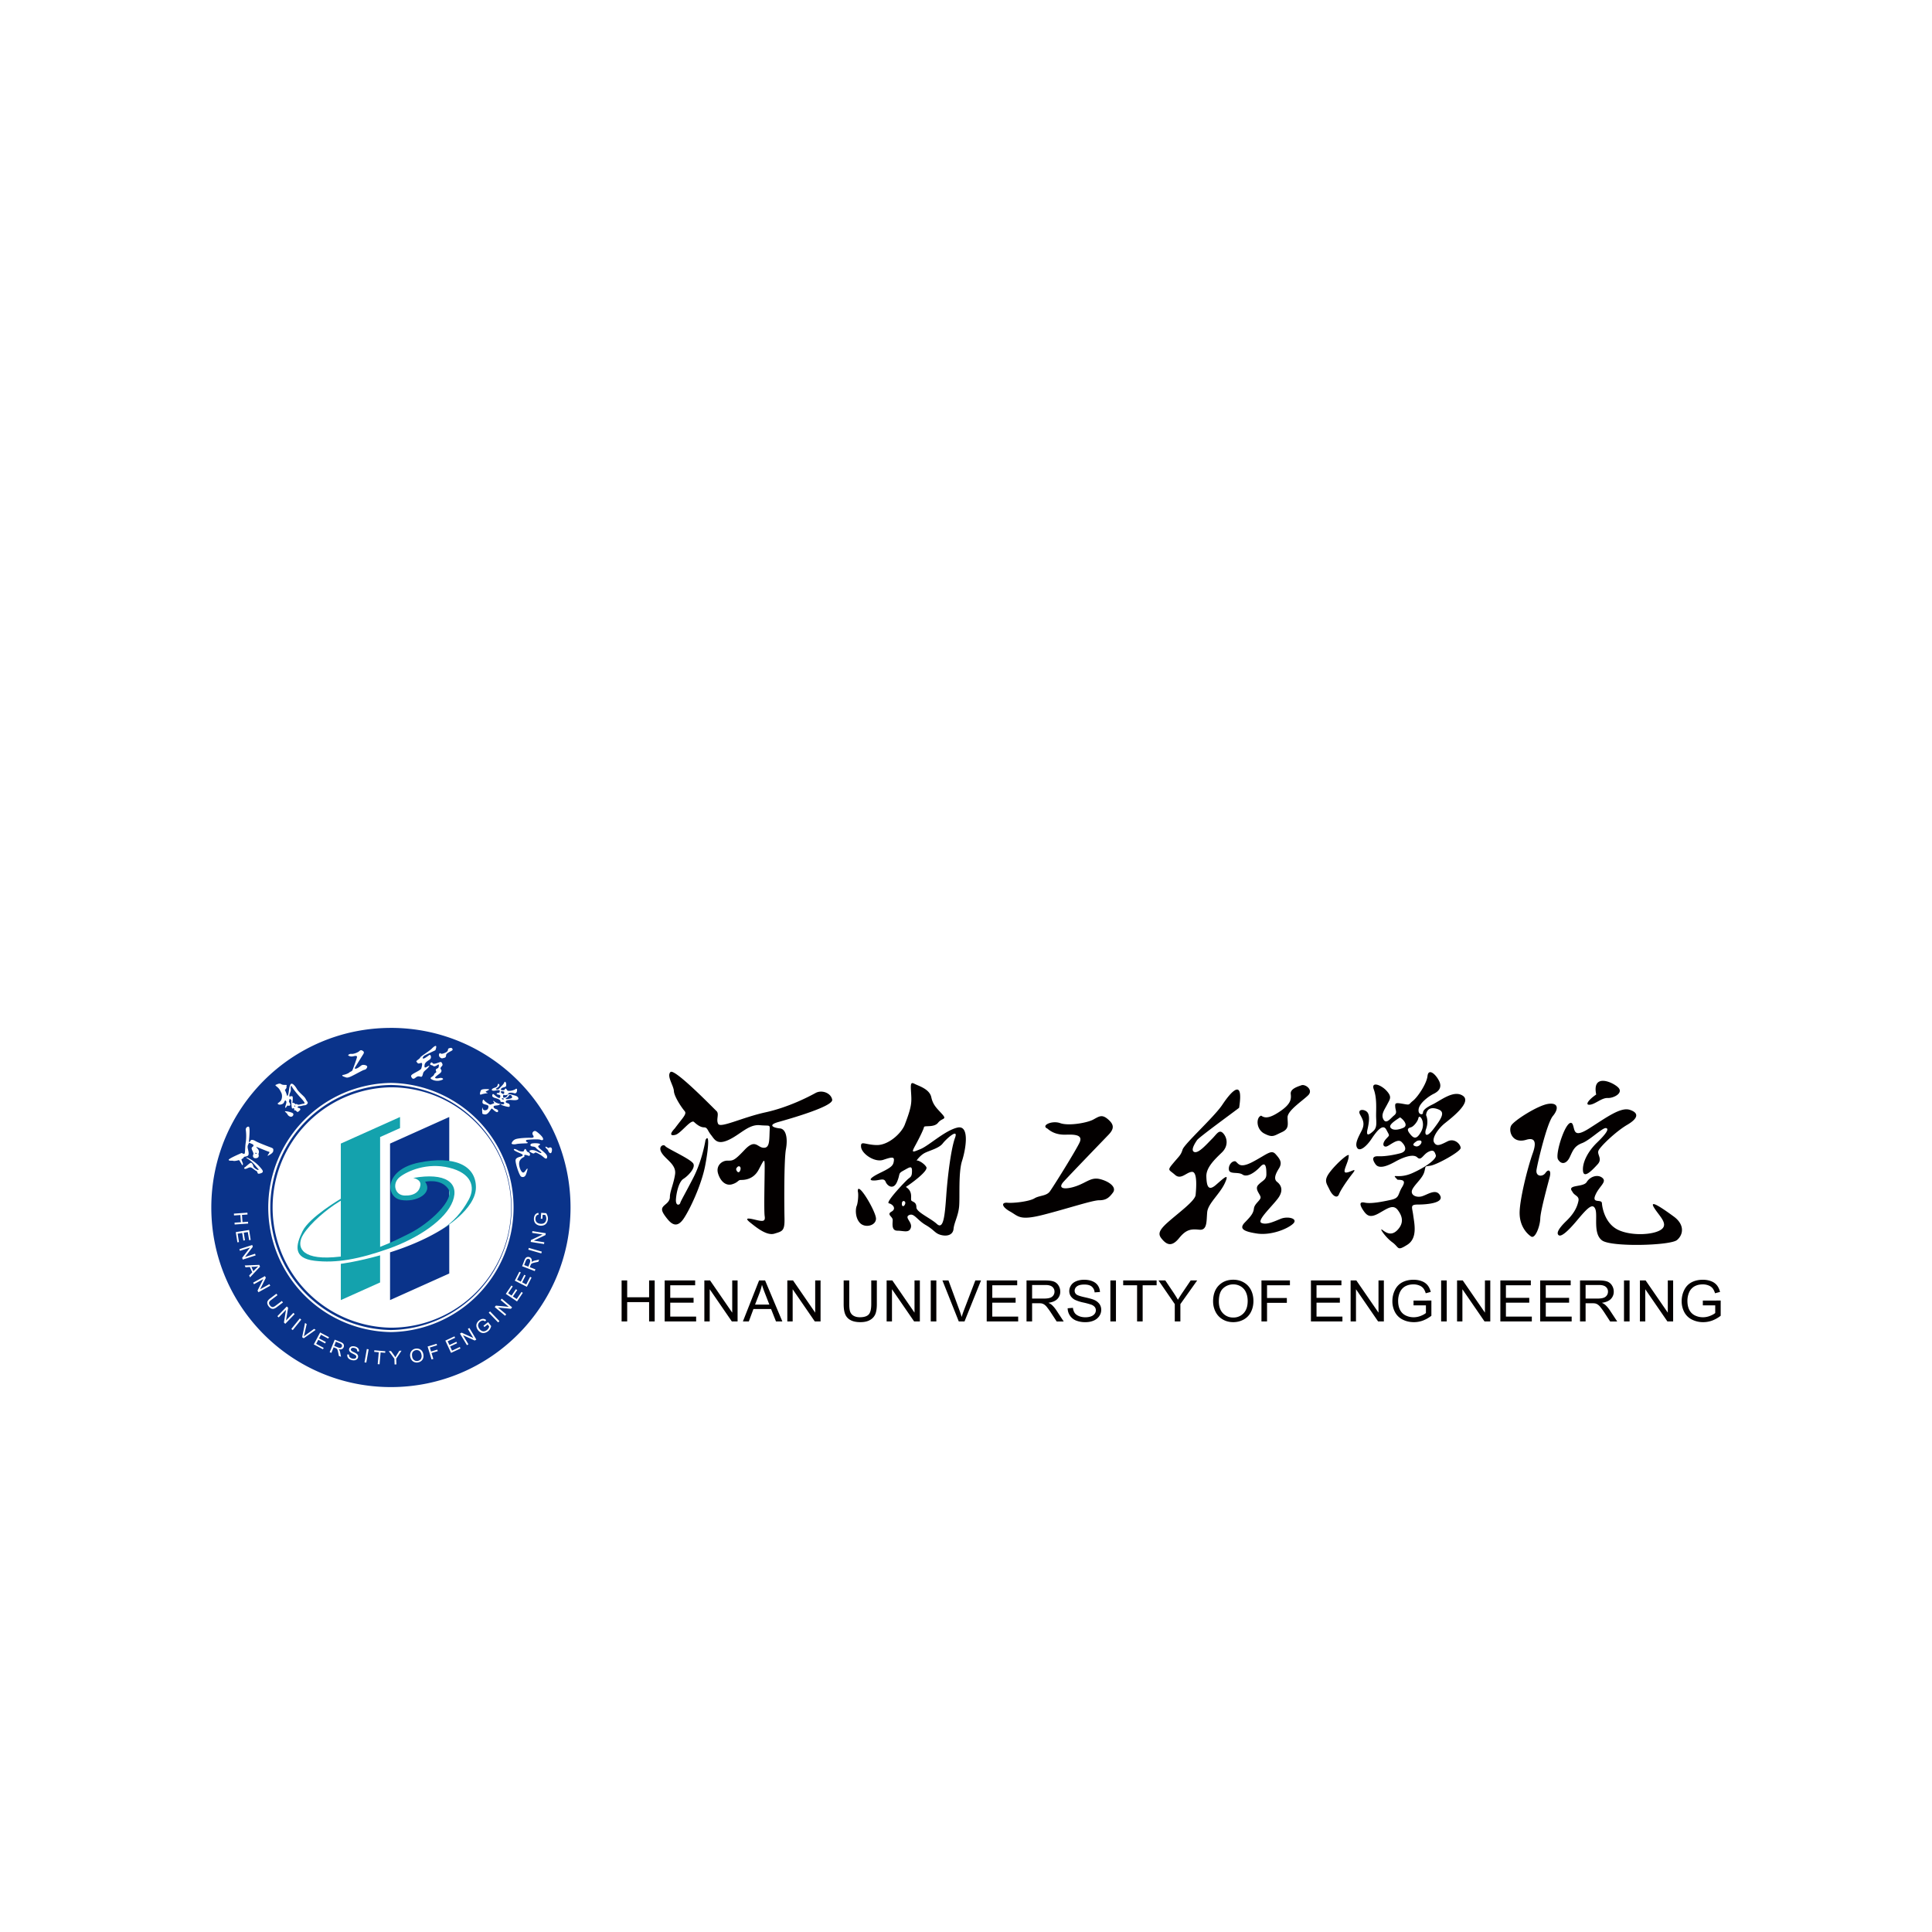 <svg width="128" height="128" fill="none" xmlns="http://www.w3.org/2000/svg"><g filter="url(#a)" fill-rule="evenodd" clip-rule="evenodd"><path d="M112.817 70.484v-.318l1.183-.002v1.008a2.12 2.12 0 0 1-.562.318c-.193.071-.392.106-.595.106a1.62 1.62 0 0 1-.748-.171 1.149 1.149 0 0 1-.508-.495 1.52 1.52 0 0 1-.172-.725c0-.265.057-.512.171-.74.113-.23.277-.4.491-.512.213-.11.459-.166.737-.166.202 0 .385.031.548.095a.891.891 0 0 1 .384.266c.093.114.164.262.212.445l-.333.089a1.02 1.02 0 0 0-.156-.326.648.648 0 0 0-.268-.19 1.002 1.002 0 0 0-.384-.072c-.169 0-.316.026-.439.076a.832.832 0 0 0-.475.466c-.071.168-.107.35-.107.546 0 .243.043.445.129.608a.812.812 0 0 0 .375.364c.164.079.338.118.522.118.161 0 .316-.03.469-.09.153-.06.268-.123.347-.192v-.506h-.821Zm-4.168 1.066v-2.717h.379l1.468 2.133v-2.133h.354v2.717h-.379l-1.468-2.135v2.135h-.354Zm-1.055-2.717h.37v2.717h-.37v-2.717Zm-2.544 1.2h.796c.168 0 .301-.018.396-.052a.42.42 0 0 0 .291-.406.397.397 0 0 0-.144-.318c-.095-.082-.247-.123-.454-.123h-.885v.899Zm-.369 1.517v-2.717h1.239c.249 0 .438.025.568.073a.615.615 0 0 1 .31.259c.078.123.117.26.117.41a.67.67 0 0 1-.193.487c-.128.132-.327.216-.595.252.098.046.173.09.223.135.108.097.211.218.307.362l.487.74h-.466l-.369-.566a4.788 4.788 0 0 0-.268-.374.795.795 0 0 0-.187-.182.558.558 0 0 0-.169-.073 1.216 1.216 0 0 0-.206-.012h-.429v1.206h-.369Zm-2.639 0v-2.717h2.02v.32h-1.65v.833h1.545v.319h-1.545v.924h1.715v.321h-2.085Zm-2.64 0v-2.717h2.019v.32h-1.65v.833h1.546v.319h-1.546v.924h1.716v.321h-2.086Zm-2.868 0v-2.717h.379l1.468 2.133v-2.133h.354v2.717h-.38l-1.467-2.135v2.135h-.354Zm-1.055-2.717h.37v2.717h-.37v-2.717Zm-1.829 1.651v-.318l1.183-.002v1.008a2.108 2.108 0 0 1-.561.318c-.194.071-.392.106-.595.106-.275 0-.525-.056-.749-.171a1.15 1.15 0 0 1-.507-.495 1.525 1.525 0 0 1-.172-.725c0-.265.057-.512.17-.74.114-.23.278-.4.491-.512.214-.11.46-.166.738-.166.202 0 .385.031.548.095a.898.898 0 0 1 .384.266c.093.114.163.262.212.445l-.334.089a1.005 1.005 0 0 0-.156-.326.642.642 0 0 0-.268-.19 1.001 1.001 0 0 0-.384-.072c-.17 0-.316.026-.438.076a.819.819 0 0 0-.299.197.944.944 0 0 0-.176.269 1.39 1.39 0 0 0-.107.546c0 .243.043.445.129.608.086.164.21.285.374.364.165.079.338.118.522.118.161 0 .317-.03.47-.09.152-.06.267-.123.346-.192v-.506h-.82Zm-4.168 1.066v-2.717h.38l1.467 2.133v-2.133h.355v2.717h-.38l-1.467-2.135v2.135h-.355Zm-2.629 0v-2.717h2.02v.32h-1.65v.833h1.546v.319h-1.546v.924h1.716v.321h-2.086Zm-3.278 0v-2.717h1.886v.32h-1.516v.842h1.312v.321h-1.312v1.234h-.37Zm-2.823-1.318c0 .328.09.586.27.774a.907.907 0 0 0 .683.283.902.902 0 0 0 .687-.285c.18-.19.27-.46.27-.81 0-.221-.04-.414-.116-.58a.87.87 0 0 0-.337-.384.938.938 0 0 0-.498-.136.959.959 0 0 0-.676.263c-.19.174-.283.467-.283.875Zm-.382-.005c0-.451.125-.804.374-1.06.25-.254.57-.382.965-.382.257 0 .49.06.697.18.207.12.365.287.474.501.109.214.163.458.163.73 0 .275-.057.522-.172.739a1.158 1.158 0 0 1-.486.494c-.21.112-.436.167-.678.167-.264 0-.499-.06-.706-.185a1.199 1.199 0 0 1-.47-.506 1.496 1.496 0 0 1-.16-.678Zm-2.538 1.323V70.4l-1.077-1.567h.45l.551.82c.101.152.196.305.284.46.084-.143.185-.303.305-.48l.541-.8h.43L78.203 70.4v1.15h-.37Zm-2.497 0v-2.396h-.921v-.321h2.215v.32h-.925v2.397h-.37Zm-1.77-2.717h.37v2.717h-.37v-2.717Zm-2.83 1.844.35-.03a.73.73 0 0 0 .114.335c.06.087.154.158.282.211.126.054.27.08.428.08.141 0 .266-.02.374-.06a.525.525 0 0 0 .24-.167.384.384 0 0 0 .08-.234.344.344 0 0 0-.076-.223.558.558 0 0 0-.252-.16 5.004 5.004 0 0 0-.498-.133 2.612 2.612 0 0 1-.539-.17.753.753 0 0 1-.298-.252.609.609 0 0 1-.098-.338c0-.137.04-.266.12-.385.08-.12.197-.21.35-.272.155-.061.325-.092.513-.092.208 0 .39.032.549.097.158.065.28.16.365.286.084.126.13.269.137.428l-.355.026a.552.552 0 0 0-.194-.389c-.11-.088-.272-.131-.486-.131-.224 0-.387.04-.49.12a.356.356 0 0 0-.153.287c0 .098.037.179.109.241.071.064.257.128.557.194.3.066.507.124.62.173a.85.85 0 0 1 .36.277.663.663 0 0 1 .115.387c0 .145-.042.28-.127.409a.842.842 0 0 1-.367.298c-.16.071-.34.106-.538.106a1.64 1.64 0 0 1-.636-.107.883.883 0 0 1-.556-.812Zm-2.355-.644h.795c.169 0 .301-.018.396-.052a.419.419 0 0 0 .292-.406.4.4 0 0 0-.144-.318c-.095-.082-.247-.123-.455-.123h-.884v.899Zm-.37 1.517v-2.717h1.24c.249 0 .438.025.568.073a.62.62 0 0 1 .31.259c.078.123.116.26.116.41a.669.669 0 0 1-.192.487c-.129.132-.327.216-.595.252a.93.93 0 0 1 .223.135c.108.097.21.218.307.362l.486.74h-.465l-.37-.566a5.05 5.05 0 0 0-.267-.374.806.806 0 0 0-.187-.182.566.566 0 0 0-.169-.073 1.221 1.221 0 0 0-.206-.012h-.429v1.206h-.37Zm-2.638 0v-2.717h2.02v.32h-1.65v.833h1.545v.319h-1.546v.924h1.716v.321h-2.085Zm-1.85 0-1.083-2.717h.4l.727 1.974c.058.158.107.307.146.445.044-.148.094-.296.151-.445l.755-1.974h.377l-1.094 2.717h-.38Zm-1.857-2.717h.37v2.717h-.37v-2.717Zm-2.923 2.717v-2.717h.379l1.468 2.133v-2.133h.354v2.717h-.379l-1.468-2.135v2.135h-.354Zm-1.02-2.717h.371v1.57c0 .273-.032.49-.095.65a.8.8 0 0 1-.345.392c-.166.102-.383.151-.652.151-.262 0-.476-.043-.642-.131a.756.756 0 0 1-.357-.381c-.072-.166-.107-.393-.107-.68v-1.571h.37V70.4c0 .236.023.41.068.522a.506.506 0 0 0 .232.258c.11.061.245.091.403.091.272 0 .466-.06.582-.18.115-.12.173-.35.173-.69v-1.57Zm-5.56 2.717v-2.717h.38l1.467 2.133v-2.133h.355v2.717h-.38l-1.468-2.135v2.135h-.354Zm-2.138-1.116h.948l-.292-.752a7.273 7.273 0 0 1-.198-.564 3.402 3.402 0 0 1-.15.52l-.308.796Zm-.806 1.116 1.073-2.717h.399l1.143 2.717h-.421l-.326-.823h-1.169l-.306.823h-.393Zm-2.553 0v-2.717h.38l1.467 2.133v-2.133h.355v2.717h-.38l-1.467-2.135v2.135h-.355Zm-2.629 0v-2.717h2.02v.32h-1.65v.833h1.545v.319h-1.545v.924h1.715v.321h-2.085Zm-2.853 0v-2.717h.37v1.116h1.452v-1.116h.37v2.717h-.37v-1.28h-1.452v1.28h-.37ZM48.769 61.446c.142-.311.37-.169.276.089-.096.258-.257.071-.276-.089Zm-2.027-1.92c.247-.445.228.39-.02 1.689-.247 1.298-1.027 2.934-1.426 3.52-.4.588-.743.445-1.085.019-.343-.427-.42-.623-.286-.8.133-.178.457-.303.457-.659 0-.355.248-.853.343-1.493.095-.64-.59-.96-.876-1.405-.285-.445.114-.623.229-.463.114.16 1.731.872 1.864 1.174.134.302-.38.818-.666.996-.285.178-.456.854-.492 1.336-.036.482.245.407.283.264.038-.142.324-.622.856-1.654.533-1.03.762-2.169.819-2.524Zm-2.036-.765c-.324.338-.324.515.037.426.362-.088 1.028-1.049 1.238-.853.21.195.437.356.666.356.228 0 .228.213.457.498.228.284.38.693 1.16.337.78-.355 1.332-1.049 2.075-.978.742.071.666-.106.647.498-.02.605-.02 1.032-.419.996-.4-.035-.533-.605-1.237.142-.704.747-.78.712-1.142.712-.361 0-.78.337-.609.871.172.534.533.818.933.693.4-.124.38-.284.57-.284.19 0 .819 0 1.18-.676.362-.675.4-.835.4-.16 0 .676-.057 2.863 0 3.237.057.373-.133.356-.647.23-.514-.124-.685-.106-.304.197.38.302 1.084.889 1.598.729.514-.16.686-.16.666-1.014-.019-.854-.038-3.859.096-4.588.133-.73 0-1.334-.4-1.37-.4-.035-.856-.213-.095-.426.761-.214 3.635-1.032 3.559-1.476-.077-.444-.685-.676-1.104-.444-.419.23-1.77.942-3.312 1.28-1.541.337-2.988 1.067-3.14.764-.152-.302.095-.658-.114-.853-.21-.196-2.779-2.845-3.045-2.579-.266.267.21.89.228 1.263.02.373.533 1.12.704 1.316.172.195-.076.391-.646 1.156ZM59.753 63.74c-.02.204.136.24.214.027.077-.214-.214-.294-.214-.027Zm.262-1.102c.543.337.252.835.388.924.136.089.31.107.31.427s.931.711 1.358 1.102c.426.392.523-.48.62-1.867.097-1.387.33-3.165.582-3.841.252-.676-.582.071-.815.374-.232.302-.795.444-1.148.608-.354.165-.638.585-.578.53.061-.056.485.16.64.426.156.267-1.124 1.174-1.357 1.317Zm-.078-4.108c.466-1.21.466-1.476.427-2.099-.039-.622-.039-.764.233-.622.271.142.989.338 1.105.889.116.551.427.782.737 1.138.31.356-.02.213-.291.551-.271.338-.911.16-.93.285-.02.124-.272.658-.563 1.191-.29.534-.233.498.33.267.562-.231 1.609-1.227 2.443-1.423.834-.195.562 1.423.31 2.206-.252.782-.136 2.4-.194 3.023-.058.622-.33 1.066-.368 1.476-.039.409-.427.515-.834.409-.407-.107-.426-.32-1.008-.659-.582-.337-.776-.818-1.106-.658-.33.16.233.463.117.836-.117.374-.485.196-.892.196-.408 0-.31-.48-.31-.711 0-.231-.427-.356-.078-.552.349-.195.077-.497-.175-.55-.252-.054 1.105-1.477 1.28-1.619.175-.142.252-.16.252-.534 0-.373-.174-.23-.562-.017-.388.213-.194.195-.427.746-.233.552-.64.285-.756 0-.116-.284-.388-.088-.776-.088s-.271-.178.466-.534c.736-.356.814-.48.853-.764.039-.285-.117-.267-.698-.072-.582.196-1.435-.409-1.474-.853-.039-.445.252-.142 1.028-.125.776.018 1.629-.764 1.861-1.333Zm-3.102 4.41c.058.213 0 .782-.078.96-.077.178-.116.765.214 1.12.33.356 1.047.196 1.066-.267.02-.462-1.26-2.614-1.202-1.813ZM69.398 58.775c.288.255.672.418 1.229.4.556-.018 1.132 0 .902.51-.23.509-1.747 2.945-1.977 3.255-.23.309-.69.254-1.017.454-.326.2-1.343.328-1.785.291-.44-.036-.383.273.173.582.557.31.614.618 2.188.218 1.573-.4 3.262-.964 3.703-.964.442 0 .653-.145.921-.509.269-.363-.268-.745-.844-.89-.576-.146-.844.181-1.516.436-.671.254-1.4.272-.902-.273.5-.546 2.59-2.71 2.975-3.11.383-.4.364-.673-.039-1.018-.403-.346-.576-.2-.979.018s-1.63.436-2.187.236c-.557-.2-1.305.164-.844.364ZM83.555 57.915c.211.144.48.234 1.23-.27.75-.503.768-.827.73-1.169-.038-.342.461-.486.711-.576.25-.09.807.306.442.666-.365.36-1.364 1.008-1.364 1.457 0 .45.134.756-.385.99-.518.234-.595.378-1.153.09-.557-.288-.557-1.08-.21-1.188Zm-1.71 3.023c-.23-.036-.48.27-.423.575.058.306.615.108.903.306.289.198.788-.108 1.172-.521.385-.414.404.125.404.503s-.269.414-.538.702.154.63.154.828c0 .198-.404.413-.442.737-.039.324-.212.522-.596.918s-.154.593.788.737c.941.144 2.037-.305 2.402-.647.365-.342-.346-.522-.827-.324-.48.198-.941.414-1.268.27-.326-.144.634-1.026 1.076-1.601.442-.576.192-.936-.038-1.116-.23-.18-.134-.486.115-.882.25-.395.077-.63-.211-.953-.288-.324-.538-.018-1.48.486-.941.503-.98.108-1.19-.018Zm.25-3.545c-.365.288-2.652 1.944-2.786 2.142-.135.197-.461.701-.173.791.288.09.826-.54 1.153-.864.326-.323.48-.665.75-.377.268.288.364.827-.078 1.26-.442.431-1.057.989-1.037 1.6.019.612.115 1.008.634.558.519-.45.922-.846.595-.126-.326.72-1.114 1.35-1.172 1.925-.057.576.02 1.223-.519 1.17-.537-.054-.864-.037-1.344.557-.48.594-.808.432-1.096.108-.288-.324-.346-.54.365-1.17.711-.629 1.787-1.402 1.826-1.798.038-.396.134-1.53-.23-1.53-.366 0-.73.558-1.134.198-.404-.36-.539-.27-.135-.755.404-.486.519-.54.634-.918.115-.378 2.094-2.159 2.632-2.968.538-.81 1.441-1.886 1.115.197ZM92.76 58.028c.265.183.549.549.208.695-.34.146-.644.164-.795.036-.151-.128-.114-.292.587-.73Zm1.211.055c.066-.331.511.274.19.877-.322.603-.53.439-.758.147-.227-.293-.113-.366.076-.421.19-.055.454-.402.492-.603Zm-.076 1.499c.53-.146.209.438-.094.365-.303-.073-.133-.22.094-.365Zm.587-1.7c.043-.492.435-.548.852-.366.416.183.17.586-.36 1.28-.53.694-.606.31-.492 0 .114-.31.114-.658 0-.914Zm-1.892 4.277c.283.018.605 0 .302.493-.302.494-.151.713-.738.841s-1.325.274-1.741.183c-.416-.092-.303.22-.057.566.246.348.473.44 1.022.128.549-.31.927-.603 1.23-.2.303.401.417.84 0 1.297-.416.457-.776.201-1.022.018-.246-.183.19.479.663.823.473.344.284.603.984.164.7-.438.473-1.389.397-1.956-.075-.566-.227-.712.322-.712.55 0 1.741-.092 1.457-.603-.283-.512-.89 0-1.268.073s-.757-.146-.548-.512c.208-.365.662-.713.775-1.133.114-.42-.018-.33.417-.402.435-.073 1.987-.932 1.987-1.17 0-.238-.397-.676-.87-.439-.474.238-.72.366-.89.073-.17-.292.284-.932.72-1.279.434-.347 1.797-1.39 1.192-1.81-.606-.42-1.477.311-2.007.567-.53.256-.643.42-.643.567 0 .146-.355.132-.282-.272.074-.404.68-.843.982-.99.303-.146.606-.401.36-.876-.246-.476-.7-.823-.757-.311-.057.511-.644 1.389-.966 1.645-.321.255-.15.292-.662.2-.51-.09-.53-.054-.51.202.018.255.15.384-.077.566-.227.183-.51.604-.7.275-.19-.33.057-.64.246-1.006.19-.365.322-.493-.038-.895s-1.06-.658-.851-.092c.208.567.151 1.28.151 1.718 0 .439.094.786-.19 1.042-.283.256-.491.365-.378-.128.114-.493.17-.987-.057-1.17-.227-.182-.624-.146-.435.201.19.348.34.603.095 1.079-.246.475-.455.877-.284 1.133.17.256.606-.092.946-.603.34-.512.757-1.042.984-.603.228.438.228.329-.019.603-.246.274-.227.511-.019.511.209 0 .757-.584 1.041-.31.284.274.398.621-.075.75-.474.127-1.06.218-1.458.2-.397-.018-.435.183-.189.53.246.348.833.092 1.325-.182.492-.275 1.173-.53 1.438-.275.265.256.379-.183.738-.365.36-.183.417 0 .493.22.075.218-.568.748-1.552 1.187-.984.439-1.458-.055-.984.439Zm-3.237-1.554c0 .384-.454 1.06-.19 1.079.266.018.815-.403.455.054-.36.457-.795 1.097-.908 1.39-.114.292-.417.127-.625-.311-.208-.439-.416-.603.057-1.206.473-.604 1.325-1.335 1.211-1.006ZM105.752 56.515c-.494.337-.779.711-.418.676.361-.036.779-.463 1.178-.445.399.018 1.083-.338.684-.711-.399-.374-1.729-.925-1.444.48Zm-1.577 1.938c.19.356 0 1.014 1.121.302 1.121-.711 2.071-1.422 2.679-1.227.608.196.589.552-.171.996-.76.445-1.786 1.44-1.9 1.707-.114.267.285.534-.057.907-.342.374-.912.978-.969.445-.057-.534.304-1.28.931-1.885s.817-.925.589-.96c-.228-.036-1.064.8-1.577.995-.513.196-.608.48-.817.925-.209.445-.551.534-.779.16-.228-.373.589-2.845.95-2.365Zm0 4.499c-.399-.498.722-.267.95-.64.228-.373.741-.533 1.045-.267.304.267-.228.551-.475 1.138-.247.587.418.231.437.534.019.302.209 1.369 1.102 1.778.893.41 2.375.32 2.85-.053.475-.374-.19-.907-.513-1.458-.323-.552.627.106 1.33.622.703.516.646 1.174.209 1.547-.437.373-4.332.477-4.959.035-.627-.441-.285-1.653-.456-2.08-.171-.427-.513-.089-1.197.729s-1.083 1.12-1.235.996c-.152-.125-.038-.409.513-.943.551-.533.722-.96.798-1.316.076-.355-.266-.337-.399-.622Zm-3.079-3.432c.342-.107.818-.142.457.871-.361 1.014-.894 3.166-.874 4.02.019.853.494 1.333.759 1.51.267.179.59-.657.609-1.19.018-.534.513-2.312.627-2.757.114-.444-.091-.547-.283-.265-.193.283-.667.247-.591-.215.075-.462.684-3.077 1.083-3.557.399-.48.361-.906-.323-.8-.685.107-2.224 1.085-2.432 1.423-.21.338.038 1.227.968.96Z" fill="#030000"/><path d="M25.899 55.746a8.255 8.255 0 0 0 0 16.508 8.255 8.255 0 0 0 0-16.508Zm-8.96 4.698c.038.01.093-.01.044-.053-.048-.043-.1-.005-.043.053Zm-.597.282c.073.043.305.191.486.398.182.206.263.31.291.33.028.022.02.09-.083.04-.103-.049-.237-.145-.252-.223-.014-.078-.084-.236-.162-.233-.078.004-.374.299-.42.31-.045.012-.04.115.083.09.122-.024.252-.148.385-.072.133.077.221.174.3.205.078.03.078.112.105.157.028.045.078.045.201.006.124-.039.185-.102.09-.24a2.763 2.763 0 0 0-.653-.618c-.265-.167-.448-.243-.371-.15Zm-.344.383c.046.1.086.116.097.028.012-.087-.142-.317-.081-.346.06-.03.116-.066.136-.116.02-.05.066-.032.149-.058.082-.026.185-.024.174-.227-.01-.203-.116-.384-.037-.541.08-.158.034-.156.166-.1.131.056.226.093.183.178-.042.085-.179.065-.075.285.104.22.09.233.058.313-.03.08.008.201.14.21.132.007.226-.048.233-.147.007-.098-.03-.108-.013-.15a.295.295 0 0 0-.048-.318c-.117-.138-.15-.16 0-.102.149.058.626.259.713.279.087.02.067.06-.005.162-.072.103-.082.142.017.084.1-.058.29-.162.299-.29.009-.127.023-.164-.166-.233-.19-.07-.854-.325-1.004-.417-.149-.092-.294-.115-.336-.03-.042.085-.12.17-.102-.016.018-.186.085-.89-.019-.911-.105-.022-.208.093-.193.205.015.112.055.471-.003.84-.058.37-.022.75-.102.758-.08.008-.137-.077-.198-.048-.061.03-.867.367-.83.449.035.082.213.03.297.058.084.028.293-.02.35-.041.059-.021.08.05.2.242Zm3.516-3.809c.032.037.063.016.039-.032s-.085-.011-.04.032Zm-.148-.224c.147-.039.185.092.223.083.037-.008.068-.036.123.016.055.052.274-.044.41-.054.137-.01.003-.168-.22-.41-.222-.242-.49-.571-.566-.725-.075-.153-.082.112-.068.201.014.09-.053.21-.082.297a.34.34 0 0 0-.003.185c0-.02.107-.057.178-.04.07.016.019.384.005.447Zm-.719-.654c.06.132.056.406-.073.537-.13.13-.228.131-.146.197.083.065.326.017.387-.115.06-.132.083-.162.125-.109.043.053.052.087-.007.271-.058.185-.046.234.017.167s.073-.145.14-.119c.069.026.18 0 .124-.13-.057-.13-.086-.093-.06-.195.027-.101.03-.154.095-.094.065.061.055.077.05.13-.003.054.021.518.071.484.05-.035.147-.033.123.06-.022.091.068.038.108.075.04.038.107.133.173.063.066-.07.156-.105.111-.186-.045-.08-.189-.033-.163-.115.026-.083.14-.038.293-.084.153-.045.193-.013.277-.066.085-.053.13-.137.066-.21-.065-.073-.097-.192-.195-.303-.097-.112-.395-.355-.488-.525-.094-.17-.328-.48-.43-.305-.102.175-.1.517-.152.651-.052.135-.055.15-.1.014a1.798 1.798 0 0 0-.113-.29c-.019-.024.116-.105.102-.207-.014-.102.064-.135-.048-.14-.111-.004-.201.012-.315-.058-.114-.07-.264.022-.333.046-.068.023-.044.047.07.141.113.095.159.138.291.415Zm.255 1.25a.54.54 0 0 1 .152.17c.018.042.113.144.228.145.114 0 .203-.148.127-.227-.076-.078-.655-.208-.507-.088Zm4.208-3.724c.08.045.176.064.304.032.128-.031.262-.056.234.074-.029.129-.26.768-.298.85-.038.083-.147.093-.213.156-.066.062-.294.142-.399.155-.104.013-.075.082.07.126.143.044.172.113.516-.057.345-.17.708-.384.81-.405.102-.022.144-.066.188-.164.045-.097-.098-.16-.239-.164-.14-.006-.186.083-.33.175-.142.092-.31.132-.222-.018.089-.151.467-.755.536-.867.069-.111.051-.174-.06-.234-.11-.06-.142-.017-.225.053-.082.07-.356.181-.495.162-.138-.019-.293.102-.177.126Zm6.052-.179c-.086.01-.122.193-.006.286.116.092.14.062.272.032.13-.03.114-.108.134-.212.021-.105.283-.209.384-.276.101-.066-.01-.184-.072-.175-.062.01-.184.02-.191.101-.007.082-.026.156-.224.238-.197.083-.255.05-.297.006Zm-.537.623c-.052-.019-.124.04-.125.114 0 .074.139.054.196.113.058.06.188.011.296-.067.109-.079.088.048.07.135-.017.088-.08.084-.156.139-.076.054.006.153-.003.199-.009.046-.113.077-.136.15-.024.074-.074.112-.18.186-.108.074-.064.13.148.208a.804.804 0 0 0 .587-.04c.1-.063-.056-.137-.177-.113-.12.024-.237.052-.306.004-.07-.049.194-.209.323-.322.13-.114.088-.209.043-.26-.046-.053-.01-.12.067-.2.076-.08.047-.143-.005-.231-.052-.089-.124-.03-.366.044s-.232-.02-.276-.059Zm.221-.811c.172-.469-.087-.26-.25-.097-.161.163-.703.485-.747.567-.044.083-.073.09-.19.184-.115.095-.08.08-.003.182s.188-.01.272.006c.085.017.01.276-.017.366-.027.09-.312.22-.506.334-.194.113-.19.166-.139.254.052.089.12.141.26.026.138-.116.215-.105.337-.068.123.037.135-.117.175-.248.04-.13.251-.24.36-.393.11-.152-.003-.078-.144.002-.14.08-.145-.015-.121-.158.024-.143.192-.244.314-.324.123-.08.125-.21.076-.29-.049-.078-.1-.006-.191.054-.09.06-.245.182-.308.148-.062-.035.037-.137.077-.176.04-.04.647-.32.745-.369Zm4.554 2.737c-.191-.04-.225-.019-.22.028.005.047.06.093.141.125.082.031.094-.078.08-.153Zm.197.21c-.04.027-.142.043-.183.02-.041-.021-.072-.027-.082.06-.01.087-.002.15.152.1.155-.05.179-.226.113-.18Zm-.26.241c-.063-.012-.116-.015-.076.047.04.062.19.016.076-.047Zm.38-.192a.299.299 0 0 1-.15.156c-.071.034-.122.111.083.08.204-.03.313-.058.272-.157-.04-.1-.117-.155-.205-.079Zm-1.026.415c.045.05.102.1-.03.134-.133.034-.144.096-.264.02-.121-.074-.27-.171-.326-.255-.056-.084-.088-.013-.103.087-.016.1.008.152.152.19.145.038.257.05.242.169-.015.118-.067.211-.214.22-.146.009-.165-.094-.176-.165-.012-.072-.047.112-.023.248.023.137-.051.15.14.19.191.041.31-.157.39-.266.08-.109.079-.159.172-.068.093.09.31.271.347.138.036-.134-.151-.147-.228-.197-.076-.05-.104-.15-.009-.177.096-.028.23-.012.319-.065.089-.053.051-.059.137 0 .086.06.491.17.53.13.04-.041.044-.181-.075-.219-.12-.037-.183-.056-.163-.134.019-.078.202-.111.333-.099.131.013.534.06.5-.11-.033-.172-.301-.191-.434-.235-.132-.044-.178-.035-.202-.01-.025.025-.083-.036-.003-.092.079-.057.254-.032.33-.007.075.026.169.032.205-.09.037-.12.017-.254-.077-.177-.094.078-.339.13-.435.12-.097-.009-.074.025-.146-.075s-.081-.096-.12-.05c-.039.047-.037.09-.106.084-.069-.006-.186.018-.164-.069.022-.087.115-.099.207-.13.093-.03.136-.03.141-.158.006-.128-.071-.287-.13-.156-.057.13-.184.242-.257.317-.072.074-.113.149-.204.145-.09-.003-.143-.019-.043-.084.1-.065.192-.14.183-.208-.008-.068-.082-.127-.107-.037-.025.09-.041.158-.161.198-.12.04-.222.075-.235.146-.014.072.118.084.26.053.142-.03.3-.052.267.06-.034.112-.016.094-.103.1-.087.006-.123.05-.088.084.036.034.225.025.228.118.003.094-.035.171-.136.115a1.272 1.272 0 0 1-.28-.206c-.065-.069-.105-.04-.12.059-.016.1.126.153.255.187.129.035.287.103.29.19.002.088.094.032.185.06.091.029.07.069.047.119-.023.05-.22.033-.459-.054-.24-.088-.239-.25-.24-.088Zm-.294-.797c.073-.038-.192-.054-.372-.03-.18.025-.171.087-.208.196-.037.109-.013.187.055.156.067-.031.247-.068.383-.086.136-.019-.026-.038-.068-.084-.042-.047.147-.087.21-.152Zm3.927 3.867c-.111-.088-.215-.127-.182-.047.033.078.159.143.183.235.024.091.152.221.208.105.057-.116.089-.456-.209-.293Zm-.548-.221c.083-.116-.533-.127-.602-.05-.068.078-.024.149.09.165.116.016.187.018.267.12.08.103.328.233.336.287.007.054-.078.034-.259-.066-.18-.1-.374-.129-.491-.079-.117.05.06.137.168.188.109.052.141-.057.21-.05.068.007.364.17.518.31.154.141.235.12.237-.03.002-.152-.225-.317-.465-.52-.239-.205-.077-.208-.01-.275Zm-1.018.314c-.055.05-.027.126-.113.134a.588.588 0 0 1-.353-.089c-.16-.087-.231-.093-.249-.05-.017.043.079.112.312.21.232.097.333.15.248.22-.084.068-.383.075-.439.248-.056.173.24 1.046.355 1.119.115.073.268.04.335-.156.068-.195.15-.455.048-.344-.102.112-.176.3-.294.218-.118-.081-.241-.41-.211-.64.03-.231.258-.349.325-.374.067-.026-.06-.151.09-.136.15.015.252.115.29.028.04-.088-.032-.192-.133-.218-.1-.025-.126-.295-.21-.17Zm.561-.936c.048.07.09.175-.165.164-.255-.01-.778.02-.97.083a.435.435 0 0 0-.288.278c-.022.072.19.087.311.054.122-.033.559-.046.667-.05.109-.006.118-.06.04-.083-.077-.024-.102-.134.008-.149.11-.015.743-.06.88-.004.136.057.23.019.158-.129-.072-.147-.4-.427-.491-.45-.091-.024-.275.094-.15.286Zm.614 5.532.02-.27.166.011c.02.028.039.067.055.119a.418.418 0 0 1 .019.156.391.391 0 0 1-.051.169.269.269 0 0 1-.128.115.426.426 0 0 1-.203.028.457.457 0 0 1-.177-.048.272.272 0 0 1-.142-.167.384.384 0 0 1 .017-.27.213.213 0 0 1 .068-.084.33.33 0 0 1 .111-.044l-.021-.111a.387.387 0 0 0-.151.06.298.298 0 0 0-.096.12.493.493 0 0 0-.044.177.52.52 0 0 0 .037.246c.032.073.084.131.157.174a.537.537 0 0 0 .482.033.38.38 0 0 0 .174-.156.561.561 0 0 0 .052-.44.694.694 0 0 0-.091-.192l-.331-.023-.027.39.104.007Zm.111 1.67.018-.116-.695-.11.771-.368.02-.123-.885-.14-.018.115.694.11-.77.368-.02.124.885.14Zm-.182.619.034-.117-.861-.247-.034.117.86.247Zm-.857.879.094-.245a.402.402 0 0 0 .03-.128.138.138 0 0 0-.024-.086.143.143 0 0 0-.066-.051.131.131 0 0 0-.114.006c-.037.02-.068.062-.092.126l-.105.272.277.106Zm.423.293.044-.114-.371-.142.05-.132c.012-.03.021-.05.028-.062a.183.183 0 0 1 .043-.043.272.272 0 0 1 .078-.037c.035-.011.084-.024.146-.038l.218-.047.055-.143-.285.062a.625.625 0 0 0-.147.052.304.304 0 0 0-.068.053.325.325 0 0 0-.008-.213.22.22 0 0 0-.127-.117.25.25 0 0 0-.14-.012.205.205 0 0 0-.116.065.564.564 0 0 0-.09.166l-.146.38.836.322Zm-.523 1.042.312-.612-.094-.048-.257.503-.272-.138.232-.454-.094-.047-.231.453-.245-.124.247-.485-.094-.048-.302.593.798.407Zm-.651.97.384-.57-.088-.06-.316.47-.253-.17.285-.423-.087-.06-.285.423-.227-.153.304-.451-.087-.06-.373.553.743.5Zm-.791.947.075-.09-.54-.452.85.082.08-.096-.685-.575-.075.09.538.451-.85-.081-.08.096.686.575Zm-.46.442.087-.085-.622-.644-.087.085.622.644Zm-.908.306.213-.167.103.132a.397.397 0 0 1-.051.12.416.416 0 0 1-.263.194.266.266 0 0 1-.171-.019.428.428 0 0 1-.157-.132.46.46 0 0 1-.083-.163.27.27 0 0 1 .029-.217.384.384 0 0 1 .212-.168.213.213 0 0 1 .108-.005.326.326 0 0 1 .107.053l.069-.091a.383.383 0 0 0-.146-.073.3.3 0 0 0-.153.009.496.496 0 0 0-.162.087.523.523 0 0 0-.158.192.366.366 0 0 0-.023.233.54.54 0 0 0 .297.38.38.38 0 0 0 .233.026.564.564 0 0 0 .362-.255.696.696 0 0 0 .08-.198l-.204-.261-.307.24.065.083Zm-1.16 1.203.1-.06-.362-.603.778.354.107-.064-.461-.768-.1.06.361.603-.776-.354-.108.065.462.767Zm-1.052.508.623-.29-.044-.096-.513.239-.129-.276.462-.216-.044-.095-.462.215-.116-.248.493-.23-.045-.096-.603.282.378.811Zm-1.291.438.117-.036-.12-.389.414-.126-.031-.102-.413.127-.081-.265.477-.146-.03-.101-.595.181.262.857Zm-1.285-.192a.353.353 0 0 0 .132.236.3.3 0 0 0 .238.052c.09-.016.16-.06.207-.132a.374.374 0 0 0 .04-.278.447.447 0 0 0-.07-.181.285.285 0 0 0-.131-.106.311.311 0 0 0-.17-.015.316.316 0 0 0-.204.123c-.051.068-.065.168-.042.3Zm-.124.02a.492.492 0 0 0 .09.21c.048.064.108.11.183.138a.442.442 0 0 0 .24.02.469.469 0 0 0 .21-.093.381.381 0 0 0 .13-.188.516.516 0 0 0 .012-.25.523.523 0 0 0-.094-.228.393.393 0 0 0-.183-.135.453.453 0 0 0-.236-.019.426.426 0 0 0-.291.18.479.479 0 0 0-.061.365Zm-1.04.503.121-.005-.013-.379.35-.528-.143.005-.169.269c-.037.06-.069.114-.095.162a2.612 2.612 0 0 0-.098-.148l-.191-.264-.148.005.372.504.013.379Zm-1.118-.021.121.01.07-.787.303.027.009-.105-.727-.064-.01.105.303.027-.07.787Zm-.877-.121.12.021.155-.882-.12-.021-.155.882Zm-1.135-.526a.294.294 0 0 0 .118.302.538.538 0 0 0 .377.087.275.275 0 0 0 .14-.068.236.236 0 0 0 .063-.255.28.28 0 0 0-.096-.116 1.272 1.272 0 0 0-.185-.101.484.484 0 0 1-.165-.104.1.1 0 0 1-.017-.085.118.118 0 0 1 .07-.081c.04-.018.095-.019.166-.002.07.016.118.042.147.078.029.036.04.083.033.14l.116.017a.259.259 0 0 0-.108-.267.47.47 0 0 0-.169-.071.456.456 0 0 0-.172-.008.243.243 0 0 0-.132.06.222.222 0 0 0-.067.115.2.2 0 0 0 .006.116c.014.037.04.072.077.104.03.024.083.056.16.094.079.038.129.065.15.08a.185.185 0 0 1 .07.07c.011.024.014.05.008.077a.127.127 0 0 1-.043.069.173.173 0 0 1-.09.036.344.344 0 0 1-.124-.008.359.359 0 0 1-.132-.058.208.208 0 0 1-.075-.088.243.243 0 0 1-.012-.117l-.114-.016Zm-.872-.563.243.098c.052.02.094.032.128.033a.14.14 0 0 0 .139-.088.133.133 0 0 0-.005-.115c-.019-.037-.06-.068-.124-.094l-.27-.109-.11.275Zm-.3.418.113.046.149-.37.13.054c.03.012.05.021.062.03a.19.19 0 0 1 .043.042.263.263 0 0 1 .034.079c.012.035.023.084.036.147l.043.219.142.057-.057-.286a.637.637 0 0 0-.049-.148.312.312 0 0 0-.051-.07c.086.023.157.022.212-.003a.221.221 0 0 0 .12-.125.25.25 0 0 0 .014-.14.203.203 0 0 0-.063-.117.552.552 0 0 0-.164-.092l-.379-.153-.335.83Zm-1.052-.516.607.323.05-.093-.5-.266.143-.269.45.24.05-.093-.45-.24.128-.242.48.256.05-.094-.588-.312-.42.79Zm-.77-.476.105.069.79-.555-.104-.068-.563.41a1.96 1.96 0 0 0-.121.096c.014-.045.027-.095.04-.149l.153-.676-.11-.072-.19.945Zm-.719-.547.095.077.564-.696-.095-.077-.564.696Zm-.923-.845.085.08.488-.505-.14.842.09.087.621-.644-.084-.081-.488.505.14-.842-.09-.086-.622.644Zm.297-1.009-.413.311c-.09.068-.162.098-.216.092-.055-.007-.109-.046-.163-.118a.273.273 0 0 1-.056-.124.168.168 0 0 1 .022-.112.489.489 0 0 1 .124-.121l.413-.312-.074-.097-.413.312a.578.578 0 0 0-.158.163.248.248 0 0 0-.03.17.45.45 0 0 0 .093.194c.054.071.11.118.17.142.06.024.116.028.171.013a.593.593 0 0 0 .19-.104l.413-.311-.073-.098ZM16.77 68.98l.057.102.615-.34-.38.763.06.11.783-.434-.057-.103-.615.341.38-.764-.06-.11-.783.435Zm-.112-1.045.127.285.188-.189c.056-.057.104-.102.143-.135-.058.013-.116.02-.177.025l-.28.014Zm-.444-.093.053.118.289-.018.156.352-.204.208.057.127.664-.708-.053-.12-.962.04Zm-.354-1.081.036.11.669-.216-.52.677.039.119.852-.277-.037-.111-.668.217.519-.677-.039-.119-.851.277Zm-.24-1.131.108.678.105-.016-.089-.558.301-.048.08.503.104-.016-.08-.504.27-.042.086.537.104-.017-.104-.657-.884.14Zm-.123-1.224.008.121.421-.029.034.477-.421.03.008.122.893-.063-.008-.121-.367.025-.033-.477.367-.026-.009-.122-.893.063Zm10.402-8.369a7.964 7.964 0 0 0 0 15.926 7.963 7.963 0 0 0 0-15.926Zm0-.155a8.119 8.119 0 0 0 0 16.236 8.119 8.119 0 0 0 0-16.236Zm-.057 11.09v3.162l3.922-1.761v-3.244a9.152 9.152 0 0 1-.504.33c-1.1.676-2.323 1.165-3.418 1.512Zm3.922-8.968-3.922 1.761v6.69c2.362-.98 3.45-2.06 3.922-2.7V62.49c-.041.016-.087.012-.136-.02-.359-.232-1.504-.543-1.582-.3-.078.242.078 1.102-.845 1.165-.922.062-1.62-.796-.767-1.534.718-.62 2.581-.827 3.33-.66v-3.136ZM25.9 52.1c6.57 0 11.899 5.329 11.899 11.899 0 6.57-5.329 11.899-11.9 11.899C19.329 75.899 14 70.57 14 64c0-6.57 5.328-11.899 11.899-11.899Z" fill="#0A338A"/><path d="M22.58 67.732s1.116-.144 2.602-.563v1.797l-2.602 1.168v-2.402Zm0-4.184v3.702c-.155.018-.313.033-.475.045-2.233.165-2.486-.757-2.01-1.514.476-.758 1.573-1.68 2.359-2.156l.126-.077Zm3.923-5.544-3.923 1.761v3.656s-2.078 1.214-2.534 2.146c-.456.932-.65 1.786.787 1.961 1.437.175 2.96-.107 4.932-.806 1.97-.699 3.776-1.922 4.233-3.145.456-1.224-.486-1.913-2.622-1.534 0 0 .534.087.476.485-.058.398-.369.7-1.039.68-.67-.02-.845-.816-.33-1.224.515-.407 1.825-.98 3.282-.62 1.456.358 1.757 1.261 1.29 2.116-.465.854-1.038 1.485-1.795 1.98 0 0 2.271-1.32 2.271-2.796 0-1.476-1.456-2.116-3.776-1.64-2.32.475-2.223 2.29-1.194 2.475 1.029.184 2.155-.456 1.602-1.204 0 0 1.02-.242 1.524.456.505.7-1.243 2.311-2.544 2.962-.594.297-1.231.618-1.96.896v-7.277l1.32-.593v-.735Z" fill="#14A2AD"/></g><defs><filter id="a" x="-13" y="0" width="154" height="157" filterUnits="userSpaceOnUse" color-interpolation-filters="sRGB"><feFlood flood-opacity="0" result="BackgroundImageFix"/><feColorMatrix in="SourceAlpha" values="0 0 0 0 0 0 0 0 0 0 0 0 0 0 0 0 0 0 127 0" result="hardAlpha"/><feOffset dy="16"/><feGaussianBlur stdDeviation="6.5"/><feColorMatrix values="0 0 0 0 0 0 0 0 0 0 0 0 0 0 0 0 0 0 0.03 0"/><feBlend in2="BackgroundImageFix" result="effect1_dropShadow_49_3693"/><feBlend in="SourceGraphic" in2="effect1_dropShadow_49_3693" result="shape"/></filter></defs></svg>